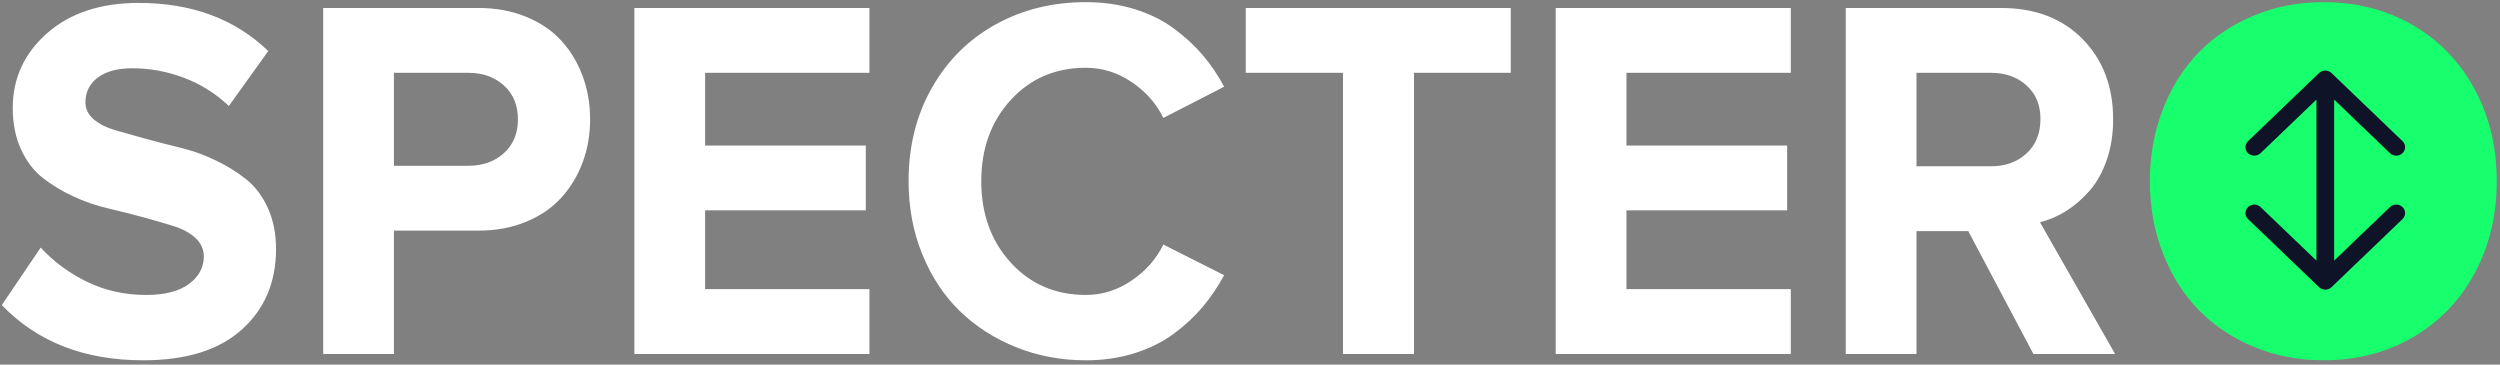 <?xml version="1.0" encoding="UTF-8"?>
<svg width="240px" height="35px" viewBox="0 0 240 35" version="1.1" xmlns="http://www.w3.org/2000/svg" xmlns:xlink="http://www.w3.org/1999/xlink">
    <rect x="0" y="0" width="240" height="35" fill="#808080" stroke="none"/>
    <!-- Generator: Sketch 47.1 (45422) - http://www.bohemiancoding.com/sketch -->
    <title>logo</title>
    <desc>Created with Sketch.</desc>
    <defs>
        <path d="M0.174,29.288 L3.908,23.768 C5.137,25.114 6.619,26.208 8.354,27.051 C10.088,27.894 11.983,28.315 14.036,28.315 C15.826,28.315 17.195,27.963 18.144,27.258 C19.093,26.552 19.567,25.673 19.567,24.619 C19.567,23.939 19.303,23.351 18.774,22.857 C18.245,22.362 17.553,21.981 16.697,21.714 C15.841,21.446 14.865,21.163 13.768,20.863 C12.671,20.563 11.547,20.279 10.396,20.012 C9.244,19.744 8.12,19.355 7.023,18.845 C5.927,18.334 4.95,17.742 4.095,17.07 C3.239,16.397 2.546,15.485 2.017,14.334 C1.488,13.183 1.224,11.862 1.224,10.371 C1.224,7.518 2.325,5.123 4.526,3.186 C6.728,1.248 9.657,0.28 13.313,0.28 C18.416,0.28 22.562,1.82 25.752,4.9 L21.971,10.176 C20.711,8.977 19.272,8.073 17.654,7.465 C16.036,6.857 14.386,6.553 12.706,6.553 C11.29,6.553 10.186,6.849 9.392,7.441 C8.599,8.032 8.202,8.831 8.202,9.836 C8.202,10.452 8.463,10.987 8.984,11.441 C9.505,11.894 10.197,12.247 11.061,12.498 C11.924,12.75 12.905,13.025 14.001,13.325 C15.098,13.625 16.215,13.913 17.35,14.188 C18.486,14.464 19.602,14.865 20.699,15.392 C21.796,15.919 22.776,16.526 23.64,17.215 C24.503,17.904 25.196,18.824 25.717,19.975 C26.238,21.126 26.499,22.439 26.499,23.914 C26.499,27.091 25.406,29.665 23.22,31.634 C21.034,33.604 17.879,34.589 13.756,34.589 C8.093,34.589 3.566,32.822 0.174,29.288 Z M31.026,33.981 L31.026,0.766 L45.939,0.766 C47.619,0.766 49.148,1.05 50.525,1.617 C51.902,2.185 53.03,2.955 53.909,3.927 C54.788,4.9 55.465,6.03 55.939,7.319 C56.414,8.608 56.651,9.99 56.651,11.465 C56.651,12.924 56.414,14.294 55.939,15.574 C55.465,16.855 54.784,17.985 53.897,18.966 C53.01,19.947 51.883,20.721 50.513,21.288 C49.144,21.856 47.619,22.139 45.939,22.139 L37.818,22.139 L37.818,33.981 L31.026,33.981 Z M37.818,15.915 L44.982,15.915 C46.351,15.915 47.483,15.509 48.378,14.699 C49.273,13.888 49.72,12.81 49.72,11.465 C49.72,10.103 49.273,9.017 48.378,8.207 C47.483,7.396 46.351,6.991 44.982,6.991 L37.818,6.991 L37.818,15.915 Z M60.899,33.981 L60.899,0.766 L83.466,0.766 L83.466,6.991 L67.69,6.991 L67.69,13.969 L83.116,13.969 L83.116,20.194 L67.69,20.194 L67.69,27.756 L83.466,27.756 L83.466,33.981 L60.899,33.981 Z M87.224,17.398 C87.224,14.042 87.97,11.052 89.464,8.426 C90.958,5.799 92.996,3.773 95.579,2.347 C98.161,0.92 101.047,0.207 104.237,0.207 C105.917,0.207 107.477,0.43 108.916,0.876 C110.355,1.321 111.608,1.937 112.674,2.724 C113.739,3.51 114.665,4.361 115.451,5.277 C116.236,6.193 116.925,7.21 117.516,8.328 L111.682,11.319 C110.997,9.925 109.978,8.774 108.624,7.866 C107.271,6.958 105.808,6.505 104.237,6.505 C101.327,6.505 98.928,7.534 97.037,9.593 C95.147,11.651 94.202,14.253 94.202,17.398 C94.202,20.543 95.147,23.148 97.037,25.215 C98.928,27.282 101.327,28.315 104.237,28.315 C105.808,28.315 107.271,27.857 108.624,26.941 C109.978,26.026 110.997,24.871 111.682,23.477 L117.516,26.419 C116.909,27.537 116.221,28.554 115.451,29.47 C114.681,30.386 113.759,31.241 112.685,32.036 C111.612,32.83 110.355,33.454 108.916,33.908 C107.477,34.362 105.917,34.589 104.237,34.589 C101.856,34.589 99.62,34.167 97.527,33.324 C95.435,32.481 93.63,31.318 92.113,29.835 C90.596,28.352 89.402,26.536 88.531,24.388 C87.659,22.241 87.224,19.91 87.224,17.398 Z M119.593,6.991 L119.593,0.766 L145.031,0.766 L145.031,6.991 L135.743,6.991 L135.743,33.981 L128.928,33.981 L128.928,6.991 L119.593,6.991 Z M149.349,33.981 L149.349,0.766 L171.917,0.766 L171.917,6.991 L156.14,6.991 L156.14,13.969 L171.566,13.969 L171.566,20.194 L156.14,20.194 L156.14,27.756 L171.917,27.756 L171.917,33.981 L149.349,33.981 Z M177.191,33.981 L177.191,0.766 L192.104,0.766 C195.371,0.766 197.981,1.763 199.934,3.757 C201.886,5.751 202.862,8.32 202.862,11.465 C202.862,12.859 202.66,14.148 202.256,15.331 C201.851,16.514 201.307,17.499 200.622,18.285 C199.937,19.071 199.194,19.72 198.393,20.231 C197.592,20.741 196.74,21.11 195.838,21.337 L203.049,33.981 L195.208,33.981 L188.953,22.188 L183.982,22.188 L183.982,33.981 L177.191,33.981 Z M183.982,15.963 L191.147,15.963 C192.516,15.963 193.648,15.554 194.542,14.735 C195.437,13.917 195.884,12.81 195.884,11.416 C195.884,10.071 195.437,8.997 194.542,8.195 C193.648,7.392 192.516,6.991 191.147,6.991 L183.982,6.991 L183.982,15.963 Z" id="path-1"></path>
        <path d="M0.473,17.397 C0.473,14.933 0.889,12.631 1.722,10.492 C2.554,8.352 3.701,6.533 5.164,5.033 C6.626,3.534 8.392,2.355 10.461,1.496 C12.53,0.637 14.755,0.207 17.135,0.207 C20.309,0.207 23.16,0.936 25.688,2.395 C28.216,3.854 30.196,5.896 31.627,8.522 C33.058,11.148 33.774,14.106 33.774,17.397 C33.774,20.687 33.058,23.645 31.627,26.271 C30.196,28.897 28.216,30.939 25.688,32.398 C23.16,33.857 20.309,34.586 17.135,34.586 C14.755,34.586 12.53,34.157 10.461,33.298 C8.392,32.438 6.626,31.259 5.164,29.76 C3.701,28.261 2.554,26.441 1.722,24.302 C0.889,22.162 0.473,19.86 0.473,17.397 Z" id="path-3"></path>
        <path d="M7.419,11.03 L7.419,18.757 L2.058,13.618 C1.726,13.299 1.186,13.299 0.854,13.618 C0.687,13.778 0.605,13.987 0.605,14.194 C0.605,14.402 0.689,14.612 0.856,14.771 L7.669,21.305 C8.001,21.624 8.541,21.624 8.873,21.305 L8.872,21.305 L15.685,14.771 C16.017,14.452 16.017,13.934 15.685,13.616 C15.353,13.297 14.813,13.297 14.481,13.616 L9.122,18.757 L9.122,11.03 L9.122,3.302 L14.481,8.443 C14.813,8.762 15.353,8.762 15.685,8.443 C16.017,8.125 16.017,7.607 15.685,7.288 L8.872,0.754 L8.873,0.754 C8.541,0.435 8.001,0.435 7.669,0.754 L0.856,7.288 C0.689,7.447 0.605,7.657 0.605,7.865 C0.605,8.072 0.687,8.282 0.854,8.442 C1.186,8.76 1.726,8.76 2.058,8.442 L7.419,3.302 L7.419,11.03 Z" id="path-5"></path>
    </defs>
    <g id="Page-1" stroke="none" stroke-width="1" fill="none" fill-rule="evenodd">
        <g id="Artboard" transform="translate(-19, -60)">
            <g id="logo" transform="translate(19, 60)">
                <g id="Mixins/Logo-Mask">
                    <g id="Logo-Mask">
                        <mask id="mask-2" fill="white">
                            <use xlink:href="#path-1"></use>
                        </mask>
                        <use id="Logo-Path" fill="#FFFFFF" xlink:href="#path-1"></use>
                    </g>
                    <g id="Bubble-Mask" transform="translate(205.913, 0)">
                        <mask id="mask-4" fill="white">
                            <use xlink:href="#path-3"></use>
                        </mask>
                        <use id="Mask" fill="#18FF6D" xlink:href="#path-3"></use>
                    </g>
                    <g id="Arrow-Mask" transform="translate(214.957, 6.261)">
                        <mask id="mask-6" fill="white">
                            <use xlink:href="#path-5"></use>
                        </mask>
                        <use id="Mask" fill="#0F1327" xlink:href="#path-5"></use>
                    </g>
                </g>
            </g>
        </g>
    </g>
</svg>